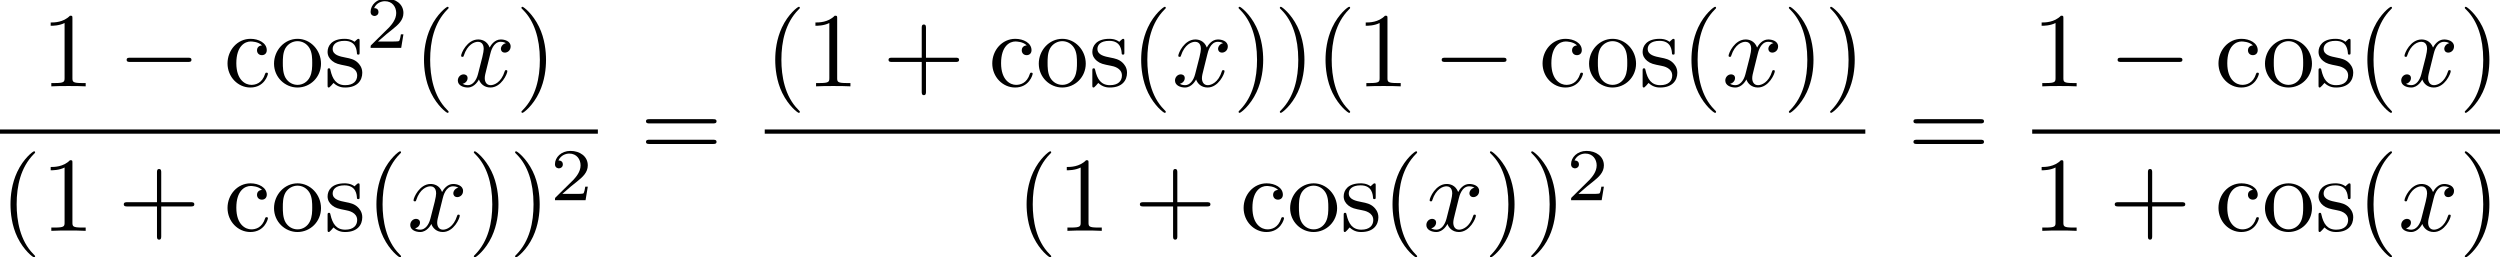 <?xml version='1.0' encoding='UTF-8'?>
<!-- This file was generated by dvisvgm 3.1.1 -->
<svg version='1.1' xmlns='http://www.w3.org/2000/svg' xmlns:xlink='http://www.w3.org/1999/xlink' width='234.822pt' height='24.174pt' viewBox='54.445 -24.174 234.822 24.174'>
<defs>
<path id='g2-40' d='M3.298 2.391C3.298 2.361 3.298 2.341 3.128 2.172C1.883 .917 1.564-.966 1.564-2.491C1.564-4.224 1.943-5.958 3.168-7.203C3.298-7.323 3.298-7.342 3.298-7.372C3.298-7.442 3.258-7.472 3.198-7.472C3.098-7.472 2.202-6.795 1.614-5.529C1.106-4.433 .986-3.328 .986-2.491C.986-1.714 1.096-.508 1.644 .618C2.242 1.843 3.098 2.491 3.198 2.491C3.258 2.491 3.298 2.461 3.298 2.391Z'/>
<path id='g2-41' d='M2.879-2.491C2.879-3.268 2.77-4.473 2.222-5.599C1.624-6.824 .767-7.472 .667-7.472C.608-7.472 .568-7.432 .568-7.372C.568-7.342 .568-7.323 .757-7.143C1.733-6.157 2.301-4.573 2.301-2.491C2.301-.787 1.933 .966 .697 2.222C.568 2.341 .568 2.361 .568 2.391C.568 2.451 .608 2.491 .667 2.491C.767 2.491 1.664 1.813 2.252 .548C2.76-.548 2.879-1.654 2.879-2.491Z'/>
<path id='g2-43' d='M4.075-2.291H6.854C6.994-2.291 7.183-2.291 7.183-2.491S6.994-2.69 6.854-2.69H4.075V-5.479C4.075-5.619 4.075-5.808 3.875-5.808S3.676-5.619 3.676-5.479V-2.69H.887C.747-2.69 .558-2.69 .558-2.491S.747-2.291 .887-2.291H3.676V.498C3.676 .638 3.676 .827 3.875 .827S4.075 .638 4.075 .498V-2.291Z'/>
<path id='g2-49' d='M2.929-6.376C2.929-6.615 2.929-6.635 2.7-6.635C2.082-5.998 1.205-5.998 .887-5.998V-5.689C1.086-5.689 1.674-5.689 2.192-5.948V-.787C2.192-.428 2.162-.309 1.265-.309H.946V0C1.295-.03 2.162-.03 2.56-.03S3.826-.03 4.174 0V-.309H3.856C2.959-.309 2.929-.418 2.929-.787V-6.376Z'/>
<path id='g2-61' d='M6.844-3.258C6.994-3.258 7.183-3.258 7.183-3.457S6.994-3.656 6.854-3.656H.887C.747-3.656 .558-3.656 .558-3.457S.747-3.258 .897-3.258H6.844ZM6.854-1.325C6.994-1.325 7.183-1.325 7.183-1.524S6.994-1.724 6.844-1.724H.897C.747-1.724 .558-1.724 .558-1.524S.747-1.325 .887-1.325H6.854Z'/>
<path id='g2-99' d='M1.166-2.172C1.166-3.796 1.983-4.214 2.511-4.214C2.6-4.214 3.228-4.204 3.577-3.846C3.168-3.816 3.108-3.517 3.108-3.387C3.108-3.128 3.288-2.929 3.567-2.929C3.826-2.929 4.025-3.098 4.025-3.397C4.025-4.075 3.268-4.463 2.501-4.463C1.255-4.463 .339-3.387 .339-2.152C.339-.877 1.325 .11 2.481 .11C3.816 .11 4.134-1.086 4.134-1.186S4.035-1.285 4.005-1.285C3.915-1.285 3.895-1.245 3.875-1.186C3.587-.259 2.939-.139 2.57-.139C2.042-.139 1.166-.568 1.166-2.172Z'/>
<path id='g2-111' d='M4.692-2.132C4.692-3.407 3.696-4.463 2.491-4.463C1.245-4.463 .279-3.377 .279-2.132C.279-.847 1.315 .11 2.481 .11C3.686 .11 4.692-.867 4.692-2.132ZM2.491-.139C2.062-.139 1.624-.349 1.355-.807C1.106-1.245 1.106-1.853 1.106-2.212C1.106-2.6 1.106-3.138 1.345-3.577C1.614-4.035 2.082-4.244 2.481-4.244C2.919-4.244 3.347-4.025 3.606-3.597S3.866-2.59 3.866-2.212C3.866-1.853 3.866-1.315 3.646-.877C3.427-.428 2.989-.139 2.491-.139Z'/>
<path id='g2-115' d='M2.072-1.933C2.291-1.893 3.108-1.733 3.108-1.016C3.108-.508 2.76-.11 1.983-.11C1.146-.11 .787-.677 .598-1.524C.568-1.654 .558-1.694 .458-1.694C.329-1.694 .329-1.624 .329-1.445V-.13C.329 .04 .329 .11 .438 .11C.488 .11 .498 .1 .687-.09C.707-.11 .707-.13 .887-.319C1.325 .1 1.773 .11 1.983 .11C3.128 .11 3.587-.558 3.587-1.275C3.587-1.803 3.288-2.102 3.168-2.222C2.839-2.54 2.451-2.62 2.032-2.7C1.474-2.809 .807-2.939 .807-3.517C.807-3.866 1.066-4.274 1.923-4.274C3.019-4.274 3.068-3.377 3.088-3.068C3.098-2.979 3.188-2.979 3.208-2.979C3.337-2.979 3.337-3.029 3.337-3.218V-4.224C3.337-4.394 3.337-4.463 3.228-4.463C3.178-4.463 3.158-4.463 3.029-4.344C2.999-4.304 2.899-4.214 2.859-4.184C2.481-4.463 2.072-4.463 1.923-4.463C.707-4.463 .329-3.796 .329-3.238C.329-2.889 .488-2.61 .757-2.391C1.076-2.132 1.355-2.072 2.072-1.933Z'/>
<path id='g0-0' d='M6.565-2.291C6.735-2.291 6.914-2.291 6.914-2.491S6.735-2.69 6.565-2.69H1.176C1.006-2.69 .827-2.69 .827-2.491S1.006-2.291 1.176-2.291H6.565Z'/>
<path id='g3-50' d='M3.522-1.269H3.285C3.264-1.116 3.194-.704 3.103-.635C3.048-.593 2.511-.593 2.413-.593H1.13C1.862-1.241 2.106-1.437 2.525-1.764C3.041-2.176 3.522-2.608 3.522-3.271C3.522-4.115 2.783-4.631 1.89-4.631C1.025-4.631 .439-4.024 .439-3.382C.439-3.027 .739-2.992 .809-2.992C.976-2.992 1.179-3.11 1.179-3.361C1.179-3.487 1.13-3.731 .767-3.731C.983-4.226 1.458-4.38 1.785-4.38C2.483-4.38 2.845-3.836 2.845-3.271C2.845-2.664 2.413-2.183 2.19-1.932L.509-.272C.439-.209 .439-.195 .439 0H3.313L3.522-1.269Z'/>
<path id='g1-120' d='M3.328-3.009C3.387-3.268 3.616-4.184 4.314-4.184C4.364-4.184 4.603-4.184 4.812-4.055C4.533-4.005 4.334-3.756 4.334-3.517C4.334-3.357 4.443-3.168 4.712-3.168C4.932-3.168 5.25-3.347 5.25-3.746C5.25-4.264 4.663-4.403 4.324-4.403C3.746-4.403 3.397-3.875 3.278-3.646C3.029-4.304 2.491-4.403 2.202-4.403C1.166-4.403 .598-3.118 .598-2.869C.598-2.77 .697-2.77 .717-2.77C.797-2.77 .827-2.79 .847-2.879C1.186-3.935 1.843-4.184 2.182-4.184C2.371-4.184 2.72-4.095 2.72-3.517C2.72-3.208 2.55-2.54 2.182-1.146C2.022-.528 1.674-.11 1.235-.11C1.176-.11 .946-.11 .737-.239C.986-.289 1.205-.498 1.205-.777C1.205-1.046 .986-1.126 .837-1.126C.538-1.126 .289-.867 .289-.548C.289-.09 .787 .11 1.225 .11C1.883 .11 2.242-.588 2.271-.648C2.391-.279 2.75 .11 3.347 .11C4.374 .11 4.941-1.176 4.941-1.425C4.941-1.524 4.852-1.524 4.822-1.524C4.732-1.524 4.712-1.484 4.692-1.415C4.364-.349 3.686-.11 3.367-.11C2.979-.11 2.819-.428 2.819-.767C2.819-.986 2.879-1.205 2.989-1.644L3.328-3.009Z'/>
</defs>
<g id='page1'>
<use x='58.319' y='-16.064' xlink:href='#g2-49'/>
<use x='65.514' y='-16.064' xlink:href='#g0-0'/>
<use x='75.477' y='-16.064' xlink:href='#g2-99'/>
<use x='79.905' y='-16.064' xlink:href='#g2-111'/>
<use x='84.886' y='-16.064' xlink:href='#g2-115'/>
<use x='88.816' y='-19.68' xlink:href='#g3-50'/>
<use x='93.285' y='-16.064' xlink:href='#g2-40'/>
<use x='97.159' y='-16.064' xlink:href='#g1-120'/>
<use x='102.853' y='-16.064' xlink:href='#g2-41'/>
<rect x='54.445' y='-12.014' height='.398' width='56.157'/>
<use x='54.445' y='-2.491' xlink:href='#g2-40'/>
<use x='58.319' y='-2.491' xlink:href='#g2-49'/>
<use x='65.514' y='-2.491' xlink:href='#g2-43'/>
<use x='75.477' y='-2.491' xlink:href='#g2-99'/>
<use x='79.905' y='-2.491' xlink:href='#g2-111'/>
<use x='84.886' y='-2.491' xlink:href='#g2-115'/>
<use x='88.816' y='-2.491' xlink:href='#g2-40'/>
<use x='92.69' y='-2.491' xlink:href='#g1-120'/>
<use x='98.384' y='-2.491' xlink:href='#g2-41'/>
<use x='102.258' y='-2.491' xlink:href='#g2-41'/>
<use x='106.133' y='-5.369' xlink:href='#g3-50'/>
<use x='114.565' y='-9.325' xlink:href='#g2-61'/>
<use x='126.276' y='-16.064' xlink:href='#g2-40'/>
<use x='130.151' y='-16.064' xlink:href='#g2-49'/>
<use x='137.346' y='-16.064' xlink:href='#g2-43'/>
<use x='147.309' y='-16.064' xlink:href='#g2-99'/>
<use x='151.737' y='-16.064' xlink:href='#g2-111'/>
<use x='156.718' y='-16.064' xlink:href='#g2-115'/>
<use x='160.648' y='-16.064' xlink:href='#g2-40'/>
<use x='164.522' y='-16.064' xlink:href='#g1-120'/>
<use x='170.216' y='-16.064' xlink:href='#g2-41'/>
<use x='174.09' y='-16.064' xlink:href='#g2-41'/>
<use x='177.965' y='-16.064' xlink:href='#g2-40'/>
<use x='181.839' y='-16.064' xlink:href='#g2-49'/>
<use x='189.034' y='-16.064' xlink:href='#g0-0'/>
<use x='198.997' y='-16.064' xlink:href='#g2-99'/>
<use x='203.425' y='-16.064' xlink:href='#g2-111'/>
<use x='208.406' y='-16.064' xlink:href='#g2-115'/>
<use x='212.336' y='-16.064' xlink:href='#g2-40'/>
<use x='216.21' y='-16.064' xlink:href='#g1-120'/>
<use x='221.904' y='-16.064' xlink:href='#g2-41'/>
<use x='225.778' y='-16.064' xlink:href='#g2-41'/>
<rect x='126.276' y='-12.014' height='.398' width='103.376'/>
<use x='149.886' y='-2.491' xlink:href='#g2-40'/>
<use x='153.76' y='-2.491' xlink:href='#g2-49'/>
<use x='160.955' y='-2.491' xlink:href='#g2-43'/>
<use x='170.918' y='-2.491' xlink:href='#g2-99'/>
<use x='175.346' y='-2.491' xlink:href='#g2-111'/>
<use x='180.327' y='-2.491' xlink:href='#g2-115'/>
<use x='184.257' y='-2.491' xlink:href='#g2-40'/>
<use x='188.131' y='-2.491' xlink:href='#g1-120'/>
<use x='193.825' y='-2.491' xlink:href='#g2-41'/>
<use x='197.7' y='-2.491' xlink:href='#g2-41'/>
<use x='201.574' y='-5.369' xlink:href='#g3-50'/>
<use x='233.616' y='-9.325' xlink:href='#g2-61'/>
<use x='245.327' y='-16.064' xlink:href='#g2-49'/>
<use x='252.522' y='-16.064' xlink:href='#g0-0'/>
<use x='262.485' y='-16.064' xlink:href='#g2-99'/>
<use x='266.913' y='-16.064' xlink:href='#g2-111'/>
<use x='271.894' y='-16.064' xlink:href='#g2-115'/>
<use x='275.824' y='-16.064' xlink:href='#g2-40'/>
<use x='279.698' y='-16.064' xlink:href='#g1-120'/>
<use x='285.392' y='-16.064' xlink:href='#g2-41'/>
<rect x='245.327' y='-12.014' height='.398' width='43.939'/>
<use x='245.327' y='-2.491' xlink:href='#g2-49'/>
<use x='252.522' y='-2.491' xlink:href='#g2-43'/>
<use x='262.485' y='-2.491' xlink:href='#g2-99'/>
<use x='266.913' y='-2.491' xlink:href='#g2-111'/>
<use x='271.894' y='-2.491' xlink:href='#g2-115'/>
<use x='275.824' y='-2.491' xlink:href='#g2-40'/>
<use x='279.698' y='-2.491' xlink:href='#g1-120'/>
<use x='285.392' y='-2.491' xlink:href='#g2-41'/>
</g>
</svg>